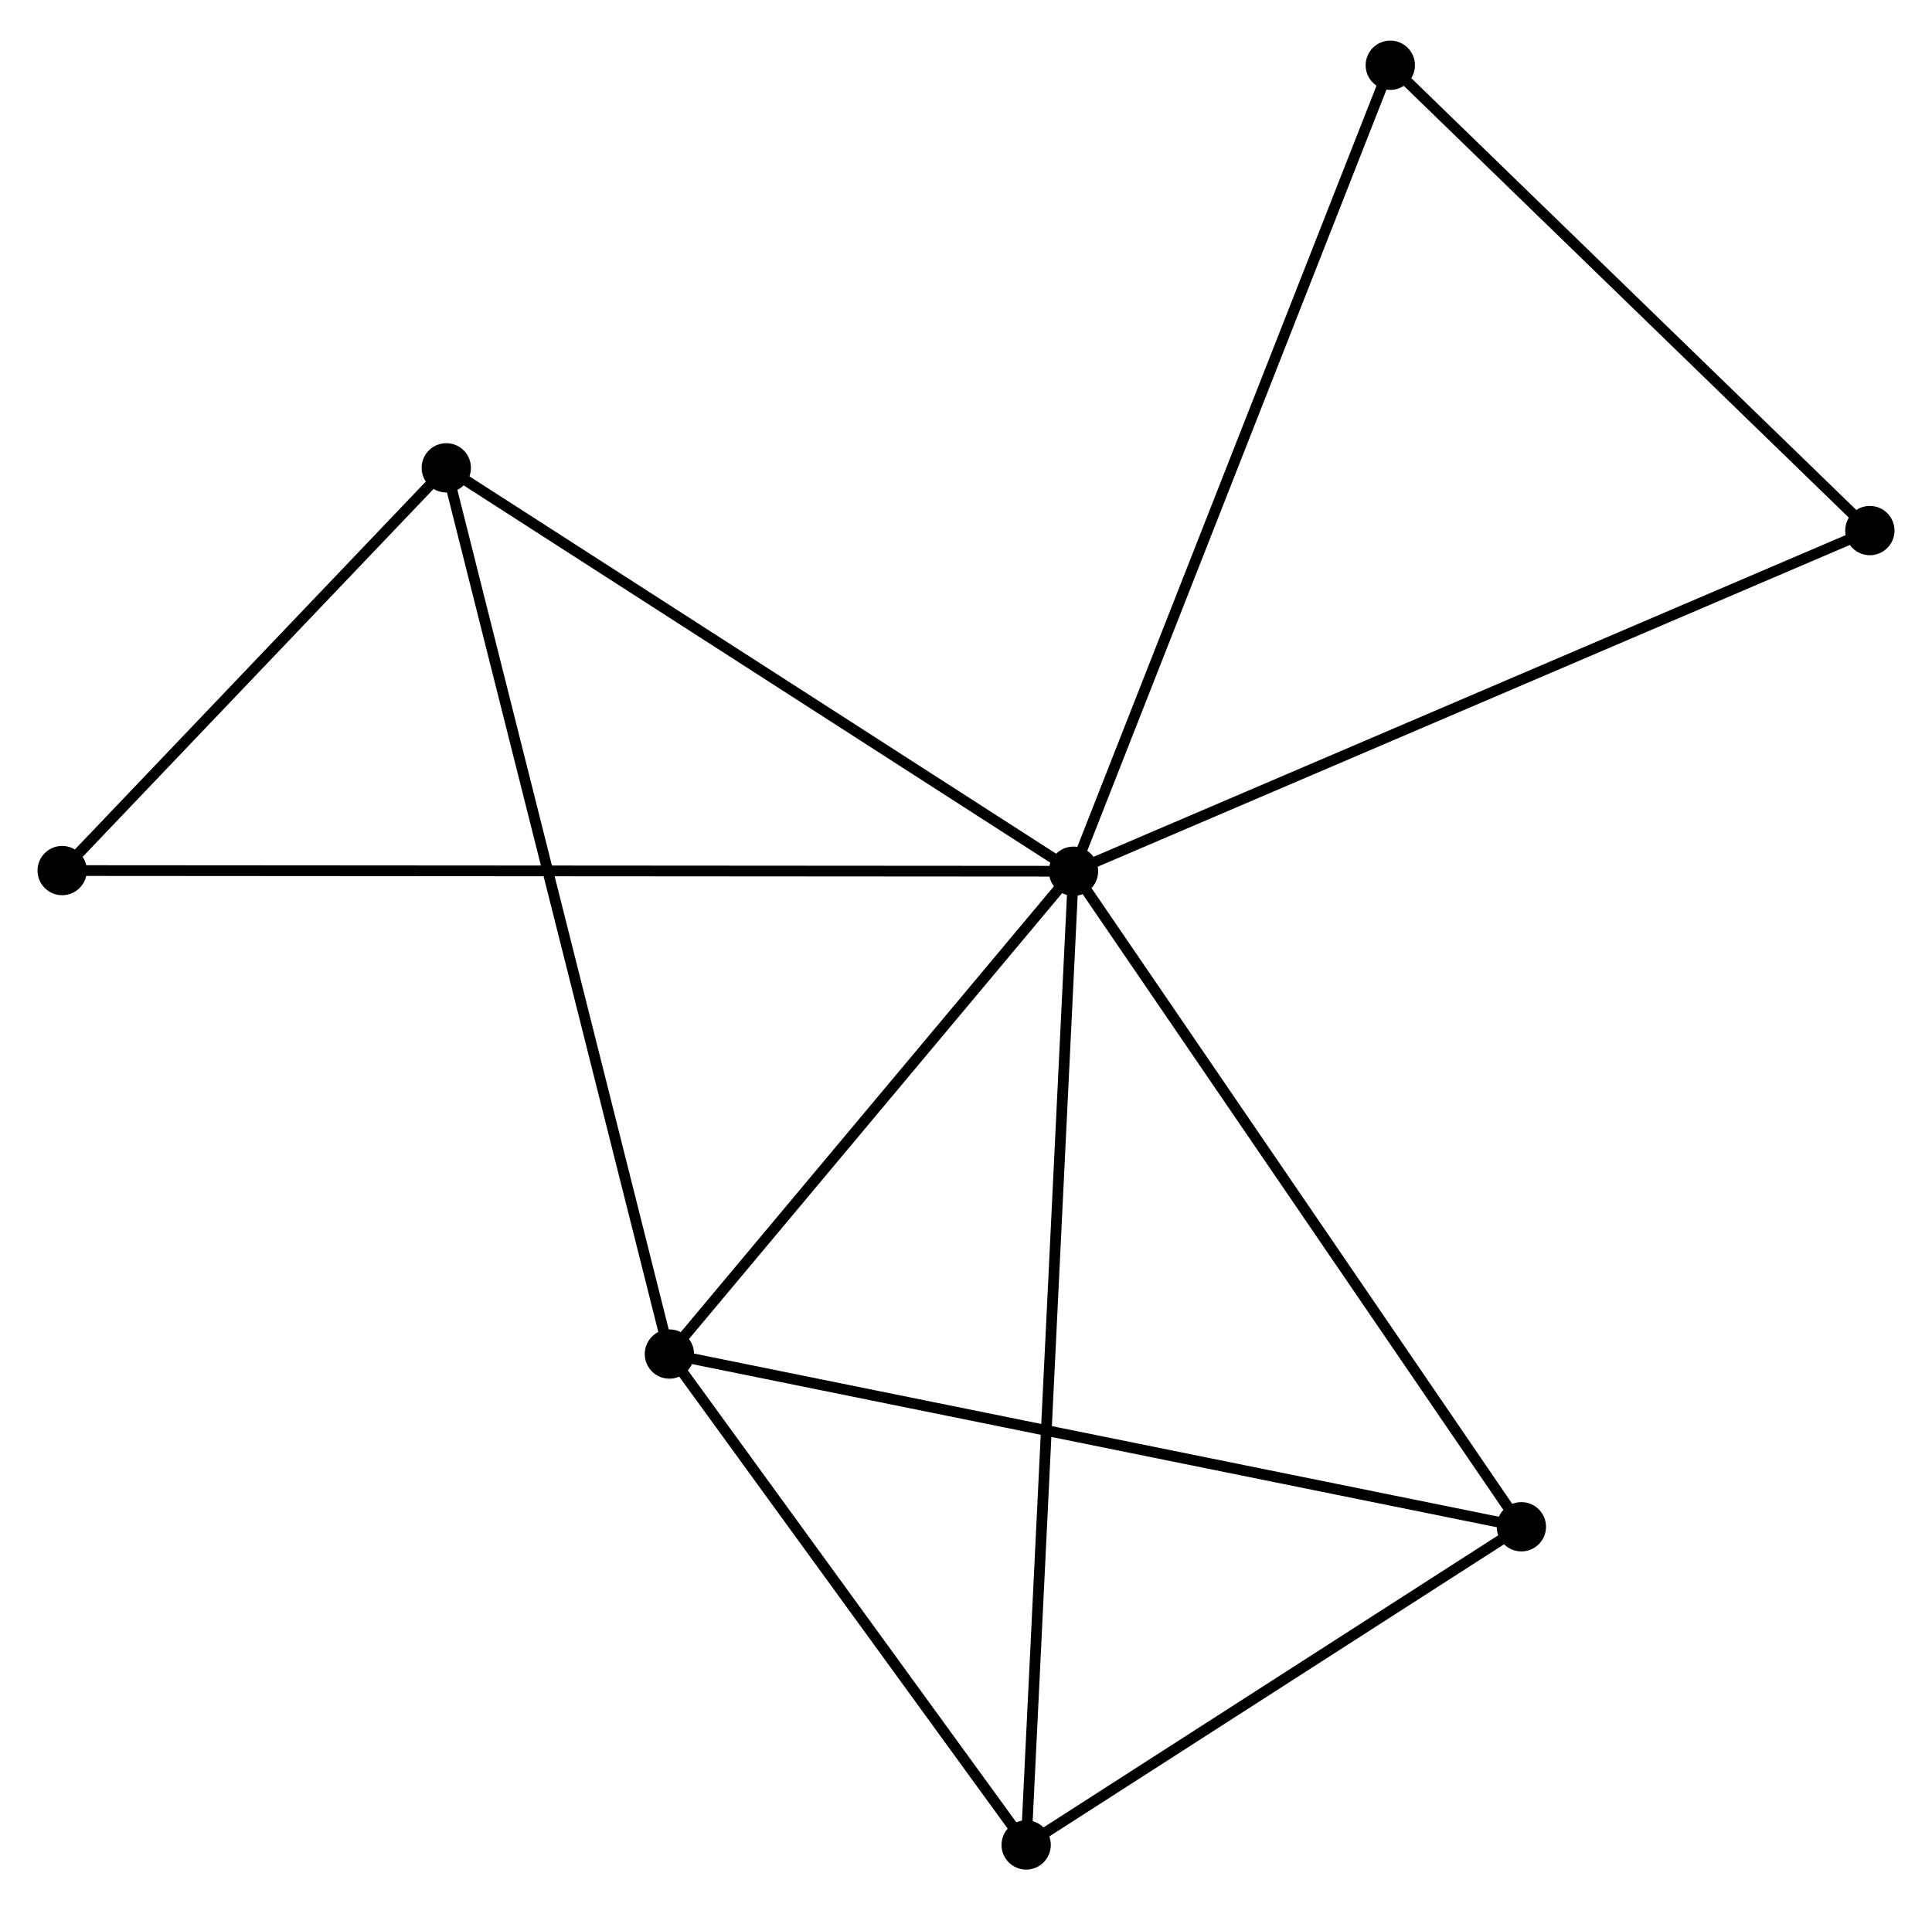 <?xml version="1.0" encoding="UTF-8" standalone="no"?>
<!DOCTYPE svg PUBLIC "-//W3C//DTD SVG 1.1//EN"
 "http://www.w3.org/Graphics/SVG/1.1/DTD/svg11.dtd">
<!-- Generated by graphviz version 2.36.0 (20140111.2315)
 -->
<!-- Title: %3 Pages: 1 -->
<svg width="180pt" height="178pt"
 viewBox="0.00 0.00 180.27 177.69" xmlns="http://www.w3.org/2000/svg" xmlns:xlink="http://www.w3.org/1999/xlink">
<g id="graph0" class="graph" transform="scale(1 1) rotate(0) translate(4 173.691)">
<title>%3</title>
<!-- 0 -->
<g id="node1" class="node"><title>0</title>
<ellipse fill="black" stroke="black" cx="96.165" cy="-92.671" rx="1.8" ry="1.8"/>
</g>
<!-- 1 -->
<g id="node2" class="node"><title>1</title>
<ellipse fill="black" stroke="black" cx="58.46" cy="-47.614" rx="1.8" ry="1.8"/>
</g>
<!-- 0&#45;&#45;1 -->
<g id="edge1" class="edge"><title>0&#45;&#45;1</title>
<path fill="none" stroke="black" d="M94.91,-91.172C89.186,-84.331 65.572,-56.112 59.758,-49.164"/>
</g>
<!-- 2 -->
<g id="node3" class="node"><title>2</title>
<ellipse fill="black" stroke="black" cx="91.748" cy="-1.8" rx="1.8" ry="1.8"/>
</g>
<!-- 0&#45;&#45;2 -->
<g id="edge2" class="edge"><title>0&#45;&#45;2</title>
<path fill="none" stroke="black" d="M96.072,-90.773C95.498,-78.947 92.413,-15.483 91.84,-3.688"/>
</g>
<!-- 3 -->
<g id="node4" class="node"><title>3</title>
<ellipse fill="black" stroke="black" cx="37.643" cy="-130.319" rx="1.8" ry="1.8"/>
</g>
<!-- 0&#45;&#45;3 -->
<g id="edge3" class="edge"><title>0&#45;&#45;3</title>
<path fill="none" stroke="black" d="M94.476,-93.757C85.931,-99.254 47.526,-123.961 39.227,-129.299"/>
</g>
<!-- 4 -->
<g id="node5" class="node"><title>4</title>
<ellipse fill="black" stroke="black" cx="137.956" cy="-31.493" rx="1.8" ry="1.8"/>
</g>
<!-- 0&#45;&#45;4 -->
<g id="edge4" class="edge"><title>0&#45;&#45;4</title>
<path fill="none" stroke="black" d="M97.198,-91.159C102.929,-82.768 130.782,-41.996 136.806,-33.177"/>
</g>
<!-- 5 -->
<g id="node6" class="node"><title>5</title>
<ellipse fill="black" stroke="black" cx="125.725" cy="-167.891" rx="1.8" ry="1.8"/>
</g>
<!-- 0&#45;&#45;5 -->
<g id="edge5" class="edge"><title>0&#45;&#45;5</title>
<path fill="none" stroke="black" d="M96.895,-94.53C100.985,-104.937 120.997,-155.86 125.02,-166.097"/>
</g>
<!-- 6 -->
<g id="node7" class="node"><title>6</title>
<ellipse fill="black" stroke="black" cx="1.8" cy="-92.733" rx="1.8" ry="1.8"/>
</g>
<!-- 0&#45;&#45;6 -->
<g id="edge6" class="edge"><title>0&#45;&#45;6</title>
<path fill="none" stroke="black" d="M94.194,-92.672C81.913,-92.68 16.009,-92.724 3.76,-92.732"/>
</g>
<!-- 7 -->
<g id="node8" class="node"><title>7</title>
<ellipse fill="black" stroke="black" cx="170.472" cy="-124.463" rx="1.8" ry="1.8"/>
</g>
<!-- 0&#45;&#45;7 -->
<g id="edge7" class="edge"><title>0&#45;&#45;7</title>
<path fill="none" stroke="black" d="M98.001,-93.457C108.282,-97.855 158.587,-119.378 168.699,-123.705"/>
</g>
<!-- 1&#45;&#45;2 -->
<g id="edge8" class="edge"><title>1&#45;&#45;2</title>
<path fill="none" stroke="black" d="M59.568,-46.089C64.621,-39.134 85.469,-10.441 90.602,-3.377"/>
</g>
<!-- 1&#45;&#45;3 -->
<g id="edge9" class="edge"><title>1&#45;&#45;3</title>
<path fill="none" stroke="black" d="M57.945,-49.658C55.065,-61.1 40.972,-117.091 38.14,-128.346"/>
</g>
<!-- 1&#45;&#45;4 -->
<g id="edge10" class="edge"><title>1&#45;&#45;4</title>
<path fill="none" stroke="black" d="M60.425,-47.215C71.423,-44.985 125.241,-34.072 136.06,-31.878"/>
</g>
<!-- 2&#45;&#45;4 -->
<g id="edge11" class="edge"><title>2&#45;&#45;4</title>
<path fill="none" stroke="black" d="M93.285,-2.788C100.301,-7.296 129.24,-25.892 136.365,-30.471"/>
</g>
<!-- 3&#45;&#45;6 -->
<g id="edge12" class="edge"><title>3&#45;&#45;6</title>
<path fill="none" stroke="black" d="M36.103,-128.704C30.207,-122.521 9.111,-100.4 3.295,-94.301"/>
</g>
<!-- 5&#45;&#45;7 -->
<g id="edge13" class="edge"><title>5&#45;&#45;7</title>
<path fill="none" stroke="black" d="M127.214,-166.446C134.007,-159.853 162.032,-132.655 168.931,-125.958"/>
</g>
</g>
</svg>
